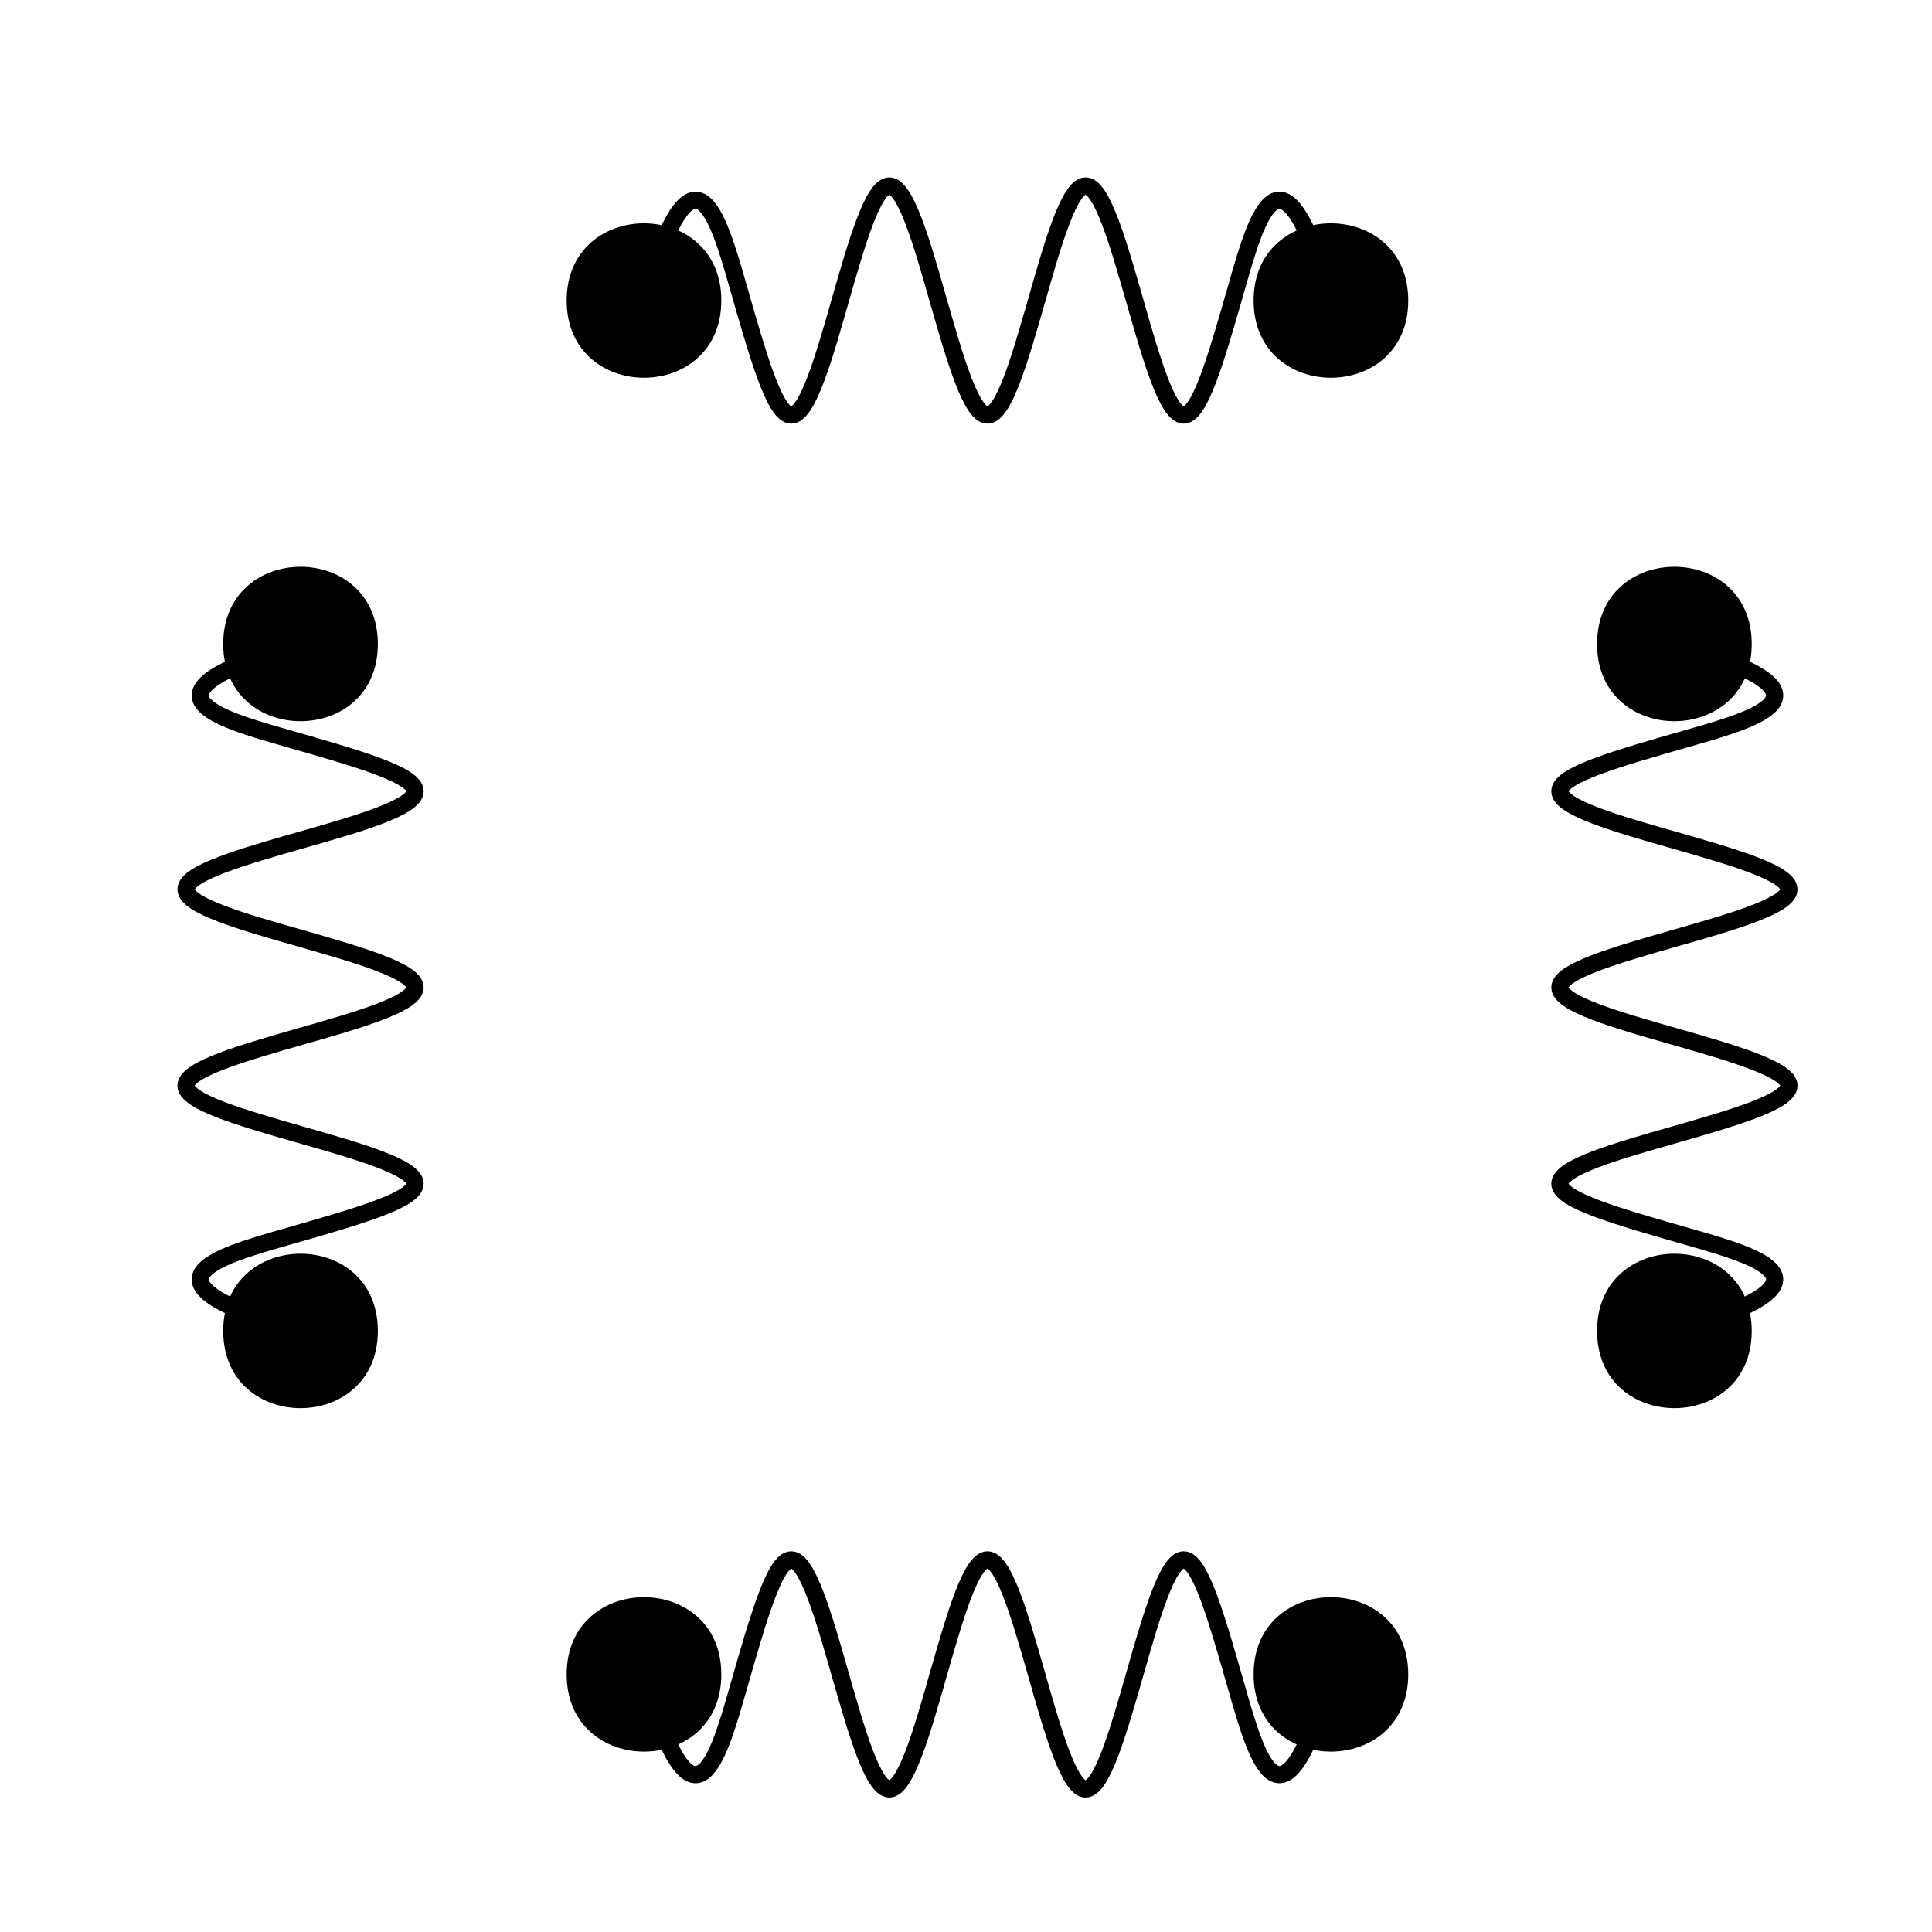 <?xml version="1.0" encoding="UTF-8"?>
<svg xmlns="http://www.w3.org/2000/svg" xmlns:xlink="http://www.w3.org/1999/xlink" width="45pt" height="45pt" viewBox="0 0 45 45" version="1.1">
<g id="surface1">
<path style=" stroke:none;fill-rule:evenodd;fill:rgb(0%,0%,0%);fill-opacity:1;" d="M 16.801 7 C 16.801 4.602 13.199 4.602 13.199 7 C 13.199 9.398 16.801 9.398 16.801 7 Z M 16.801 7 "/>
<path style=" stroke:none;fill-rule:evenodd;fill:rgb(0%,0%,0%);fill-opacity:1;" d="M 8.801 15 C 8.801 12.602 5.199 12.602 5.199 15 C 5.199 17.398 8.801 17.398 8.801 15 Z M 8.801 15 "/>
<path style=" stroke:none;fill-rule:evenodd;fill:rgb(0%,0%,0%);fill-opacity:1;" d="M 32.801 7 C 32.801 4.602 29.199 4.602 29.199 7 C 29.199 9.398 32.801 9.398 32.801 7 Z M 32.801 7 "/>
<path style=" stroke:none;fill-rule:evenodd;fill:rgb(0%,0%,0%);fill-opacity:1;" d="M 40.801 15 C 40.801 12.602 37.199 12.602 37.199 15 C 37.199 17.398 40.801 17.398 40.801 15 Z M 40.801 15 "/>
<path style=" stroke:none;fill-rule:evenodd;fill:rgb(0%,0%,0%);fill-opacity:1;" d="M 40.801 31 C 40.801 28.602 37.199 28.602 37.199 31 C 37.199 33.398 40.801 33.398 40.801 31 Z M 40.801 31 "/>
<path style=" stroke:none;fill-rule:evenodd;fill:rgb(0%,0%,0%);fill-opacity:1;" d="M 32.801 39 C 32.801 36.602 29.199 36.602 29.199 39 C 29.199 41.398 32.801 41.398 32.801 39 Z M 32.801 39 "/>
<path style=" stroke:none;fill-rule:evenodd;fill:rgb(0%,0%,0%);fill-opacity:1;" d="M 16.801 39 C 16.801 36.602 13.199 36.602 13.199 39 C 13.199 41.398 16.801 41.398 16.801 39 Z M 16.801 39 "/>
<path style=" stroke:none;fill-rule:evenodd;fill:rgb(0%,0%,0%);fill-opacity:1;" d="M 8.801 31 C 8.801 28.602 5.199 28.602 5.199 31 C 5.199 33.398 8.801 33.398 8.801 31 Z M 8.801 31 "/>
<path style="fill:none;stroke-width:0.4;stroke-linecap:butt;stroke-linejoin:round;stroke:rgb(0%,0%,0%);stroke-opacity:1;stroke-miterlimit:10;" d="M 168 736 C 169.145 740 169.715 738 170.191 736.332 C 170.668 734.668 171.047 733.332 171.43 733.332 C 171.809 733.332 172.191 734.668 172.57 736 C 172.953 737.332 173.332 738.668 173.715 738.668 C 174.094 738.668 174.477 737.332 174.855 736 C 175.238 734.668 175.617 733.332 176 733.332 C 176.383 733.332 176.762 734.668 177.145 736 C 177.523 737.332 177.906 738.668 178.285 738.668 C 178.668 738.668 179.047 737.332 179.43 736 C 179.809 734.668 180.191 733.332 180.57 733.332 C 180.953 733.332 181.332 734.668 181.809 736.332 C 182.285 738 182.855 740 184 736 " transform="matrix(1,0,0,-1,-153,743)"/>
<path style="fill:none;stroke-width:0.4;stroke-linecap:butt;stroke-linejoin:round;stroke:rgb(0%,0%,0%);stroke-opacity:1;stroke-miterlimit:10;" d="M 168 704 C 169.145 700 169.715 702 170.191 703.668 C 170.668 705.332 171.047 706.668 171.43 706.668 C 171.809 706.668 172.191 705.332 172.57 704 C 172.953 702.668 173.332 701.332 173.715 701.332 C 174.094 701.332 174.477 702.668 174.855 704 C 175.238 705.332 175.617 706.668 176 706.668 C 176.383 706.668 176.762 705.332 177.145 704 C 177.523 702.668 177.906 701.332 178.285 701.332 C 178.668 701.332 179.047 702.668 179.43 704 C 179.809 705.332 180.191 706.668 180.57 706.668 C 180.953 706.668 181.332 705.332 181.809 703.668 C 182.285 702 182.855 700 184 704 " transform="matrix(1,0,0,-1,-153,743)"/>
<path style="fill:none;stroke-width:0.4;stroke-linecap:butt;stroke-linejoin:round;stroke:rgb(0%,0%,0%);stroke-opacity:1;stroke-miterlimit:10;" d="M 160 728 C 156 726.859 158 726.285 159.668 725.809 C 161.336 725.332 162.668 724.953 162.668 724.57 C 162.668 724.191 161.336 723.809 160 723.43 C 158.668 723.047 157.332 722.668 157.332 722.285 C 157.332 721.906 158.668 721.523 160 721.145 C 161.332 720.762 162.668 720.383 162.668 720 C 162.668 719.621 161.332 719.238 160 718.859 C 158.668 718.477 157.332 718.094 157.332 717.715 C 157.332 717.332 158.668 716.953 160 716.57 C 161.332 716.191 162.668 715.809 162.668 715.43 C 162.668 715.047 161.332 714.668 159.668 714.191 C 158 713.715 156 713.145 160 712 " transform="matrix(1,0,0,-1,-153,743)"/>
<path style="fill:none;stroke-width:0.4;stroke-linecap:butt;stroke-linejoin:round;stroke:rgb(0%,0%,0%);stroke-opacity:1;stroke-miterlimit:10;" d="M 192 728 C 196 726.859 194 726.285 192.332 725.809 C 190.668 725.332 189.332 724.953 189.332 724.57 C 189.332 724.191 190.668 723.809 192 723.43 C 193.332 723.047 194.668 722.668 194.668 722.285 C 194.668 721.906 193.332 721.523 192 721.145 C 190.668 720.762 189.332 720.383 189.332 720 C 189.332 719.621 190.668 719.238 192 718.859 C 193.332 718.477 194.668 718.094 194.668 717.715 C 194.668 717.332 193.332 716.953 192 716.57 C 190.668 716.191 189.332 715.809 189.332 715.43 C 189.332 715.047 190.668 714.668 192.332 714.191 C 194 713.715 196 713.145 192 712 " transform="matrix(1,0,0,-1,-153,743)"/>
</g>
</svg>
